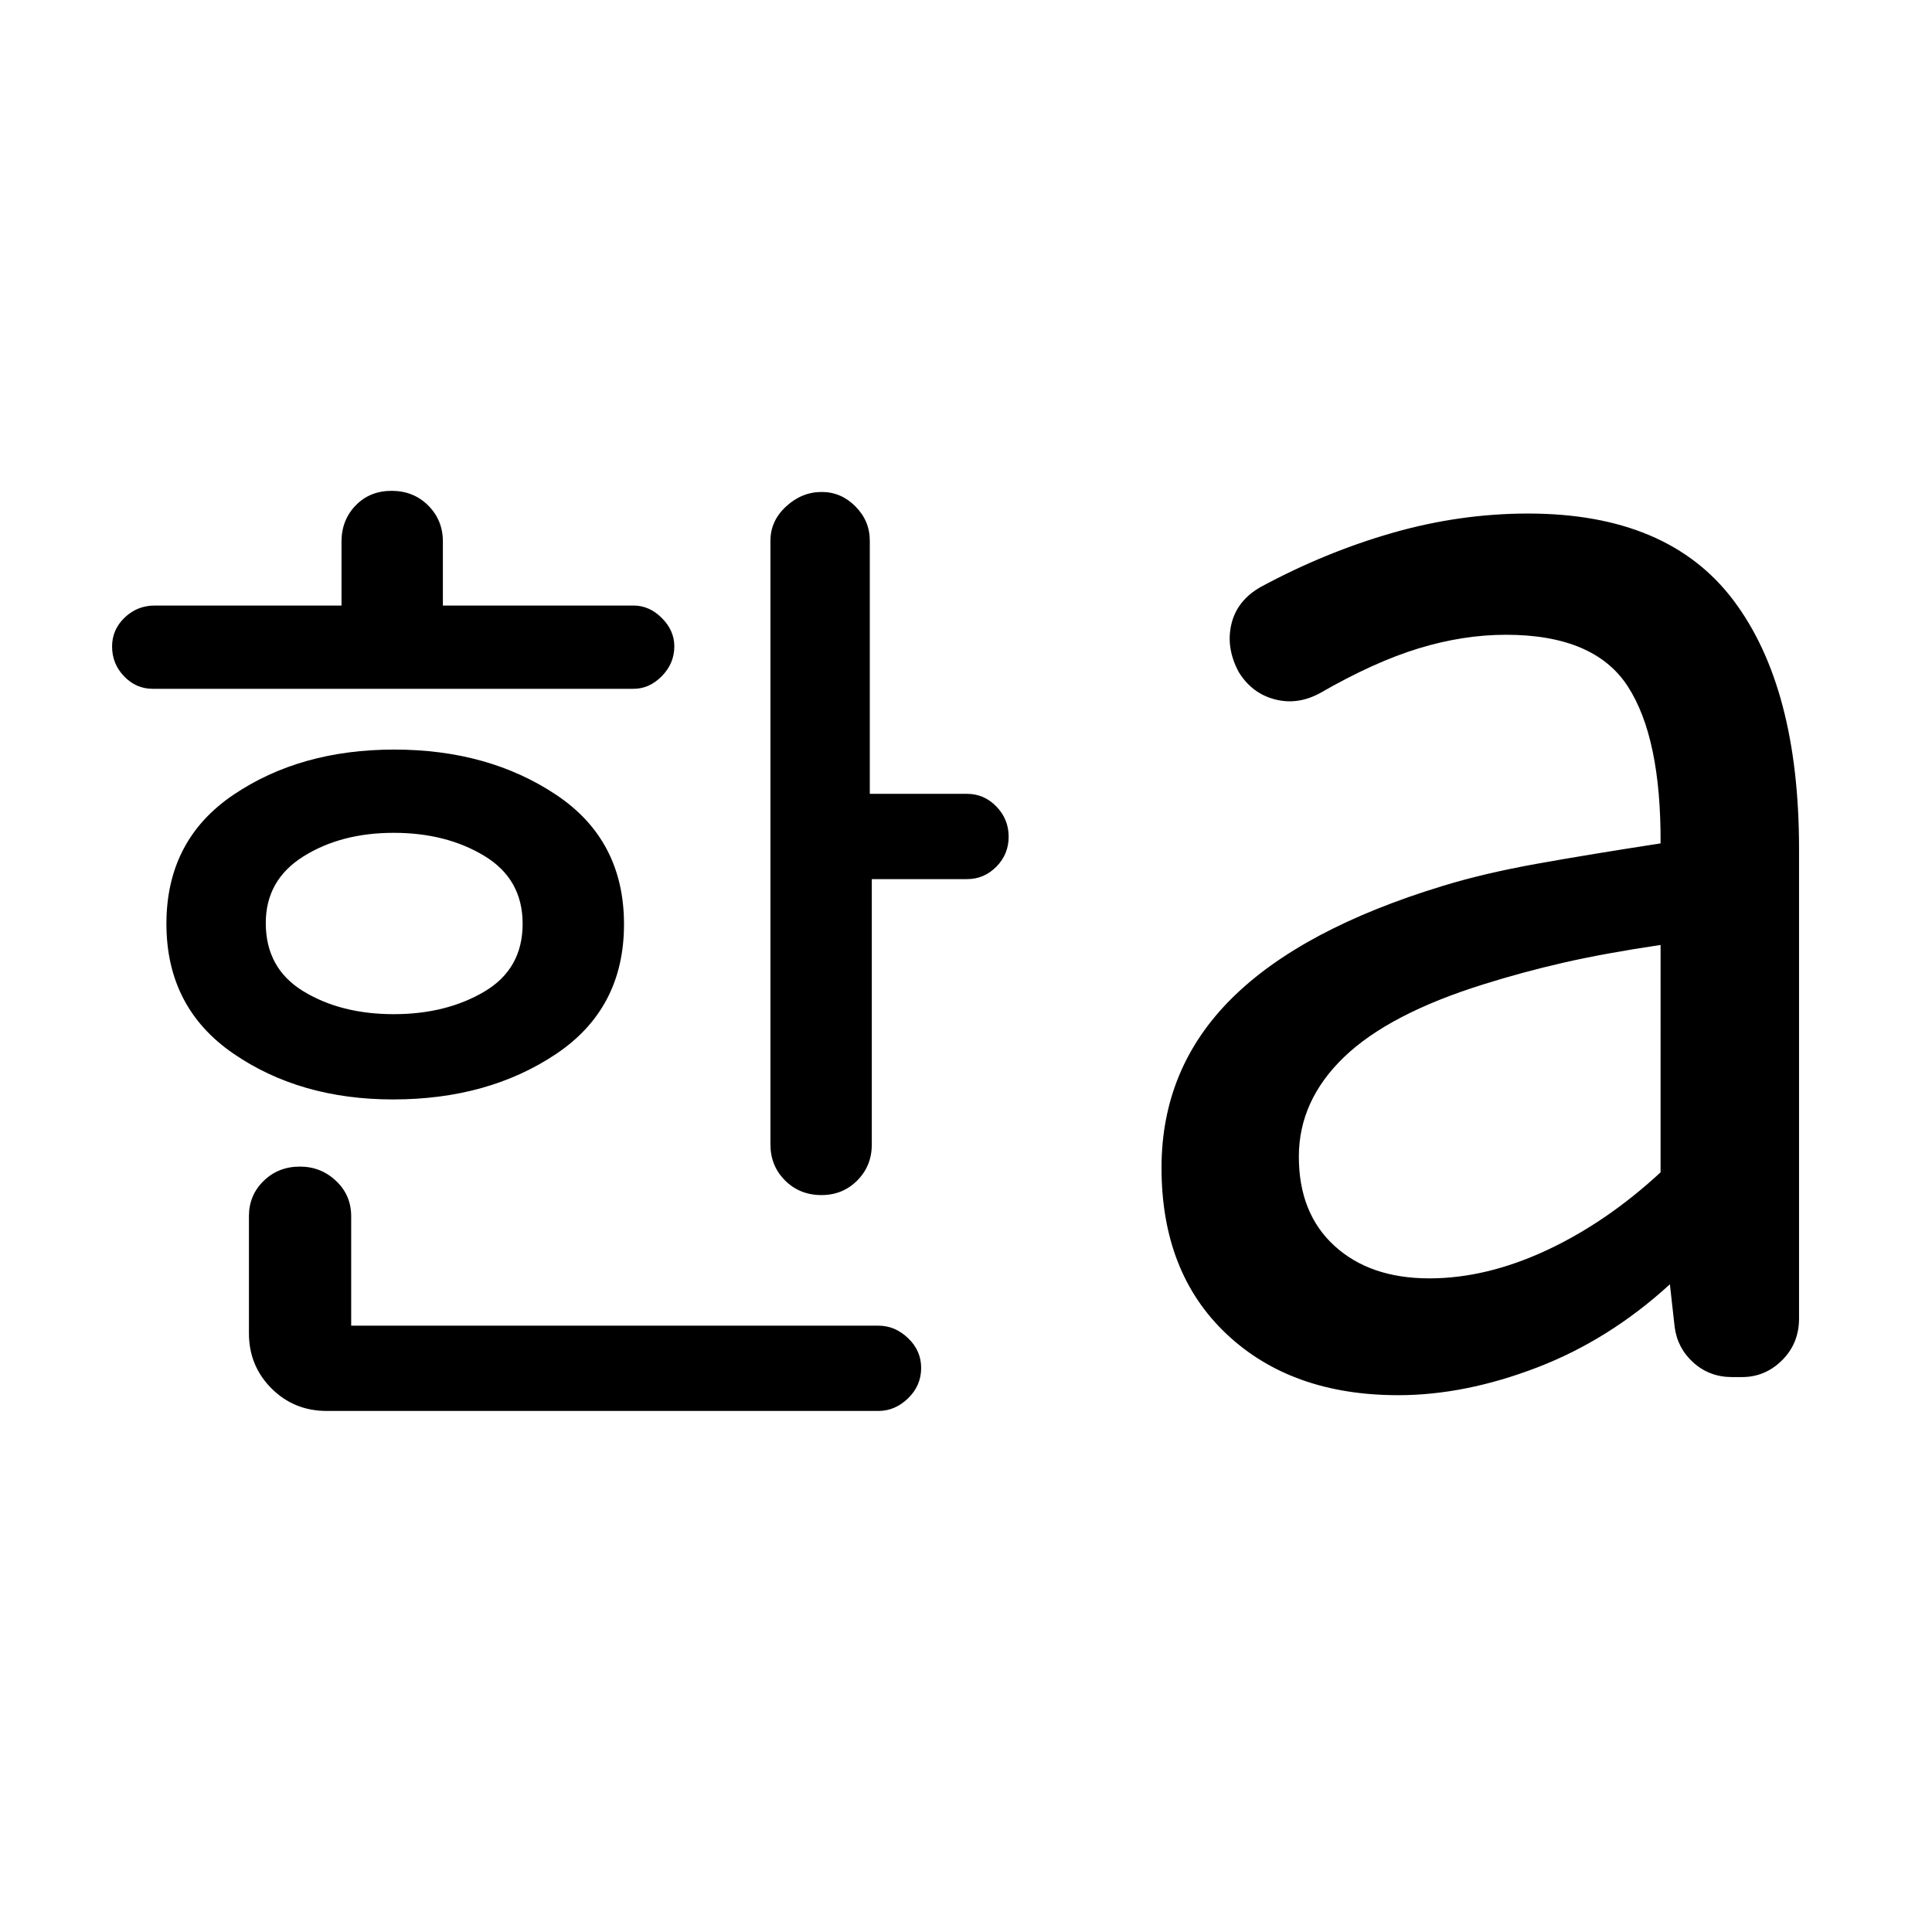 <svg xmlns="http://www.w3.org/2000/svg" height="48" viewBox="0 96 960 960" width="48"><path d="M195.657 599.935q26.038 0 45.038-11.23 18.999-11.23 18.999-33.69 0-22.189-18.972-33.689-18.973-11.499-45.106-11.499-26.133 0-44.842 11.718-18.709 11.717-18.709 33.116 0 22.513 18.674 33.893 18.674 11.381 44.918 11.381ZM75.847 438.261q-8.244 0-14.198-6.21-5.955-6.211-5.955-14.81 0-8.393 6.25-14.372 6.25-5.978 14.903-5.978h92.847v-31.782q0-10.67 7.018-17.944 7.018-7.274 17.883-7.274 10.864 0 18.167 7.274 7.303 7.274 7.303 17.944v31.782h94.782q7.834 0 14.026 6.21 6.192 6.209 6.192 14.068 0 8.473-6.192 14.783-6.192 6.309-14.026 6.309h-239ZM195.31 642.305q-46.248 0-79.432-22.846-33.185-22.846-33.185-64.435 0-41.579 33.267-64.073 33.267-22.494 79.941-22.494 46.771 0 80.467 22.49 33.696 22.489 33.696 64.328 0 41.84-33.747 64.435t-81.007 22.595Zm-33.007 154.782q-16.207 0-27.408-11.201-11.202-11.201-11.202-27.408v-58.151q0-10.43 7.309-17.541 7.308-7.112 17.998-7.112 10.48 0 17.989 7.112 7.509 7.111 7.509 17.541v54.39H436.5q8.243 0 14.73 6.205 6.488 6.205 6.488 14.796 0 8.796-6.488 15.083-6.487 6.286-14.73 6.286H162.304ZM408.17 689.826q-10.799 0-18.072-7.255-7.272-7.256-7.272-17.897v-300q0-9.856 7.795-17.037 7.796-7.181 17.696-7.181 9.623 0 16.751 7.181 7.128 7.181 7.128 17.037v125.782h48.347q8.449 0 14.551 6.296 6.102 6.297 6.102 15.015 0 8.691-6.102 14.875-6.102 6.184-14.551 6.184h-47.347v131.848q0 10.641-7.219 17.897-7.219 7.255-17.807 7.255Zm302.058 41.391q28.178 0 58.008-13.837 29.829-13.837 56.894-38.845V565.544q-27.848 4.136-48.294 8.818-20.447 4.682-39.488 10.682-47.108 14.651-69.532 36.25-22.424 21.598-22.424 49.454 0 28.143 17.683 44.306 17.682 16.163 47.153 16.163Zm-15.441 58.044q-53.135 0-85.385-30.449-32.25-30.449-32.25-82.551 0-49.5 34.848-84.131 34.848-34.63 105.187-56.015 20.465-6.245 46.571-10.93 26.106-4.685 61.372-10.107.27-52.6-16.366-78.132-16.635-25.533-60.488-25.533-21.166 0-43.318 6.75-22.153 6.75-48.957 22.185-11.196 6.131-22.588 3.149-11.392-2.982-17.913-13.595-6.413-12.011-3.63-23.772 2.782-11.76 14.543-18.456 32.114-17.342 65.588-26.921 33.473-9.579 67.292-9.579 69.7 0 102.171 43.287 32.471 43.288 32.471 123.3v233.413q0 12.34-8.411 20.713-8.411 8.374-19.974 8.374h-4.854q-11.227 0-19.207-7.158t-9.359-17.733l-2.369-21.218q-30.147 27.595-66.008 41.352-35.862 13.757-68.966 13.757Z"/></svg>
